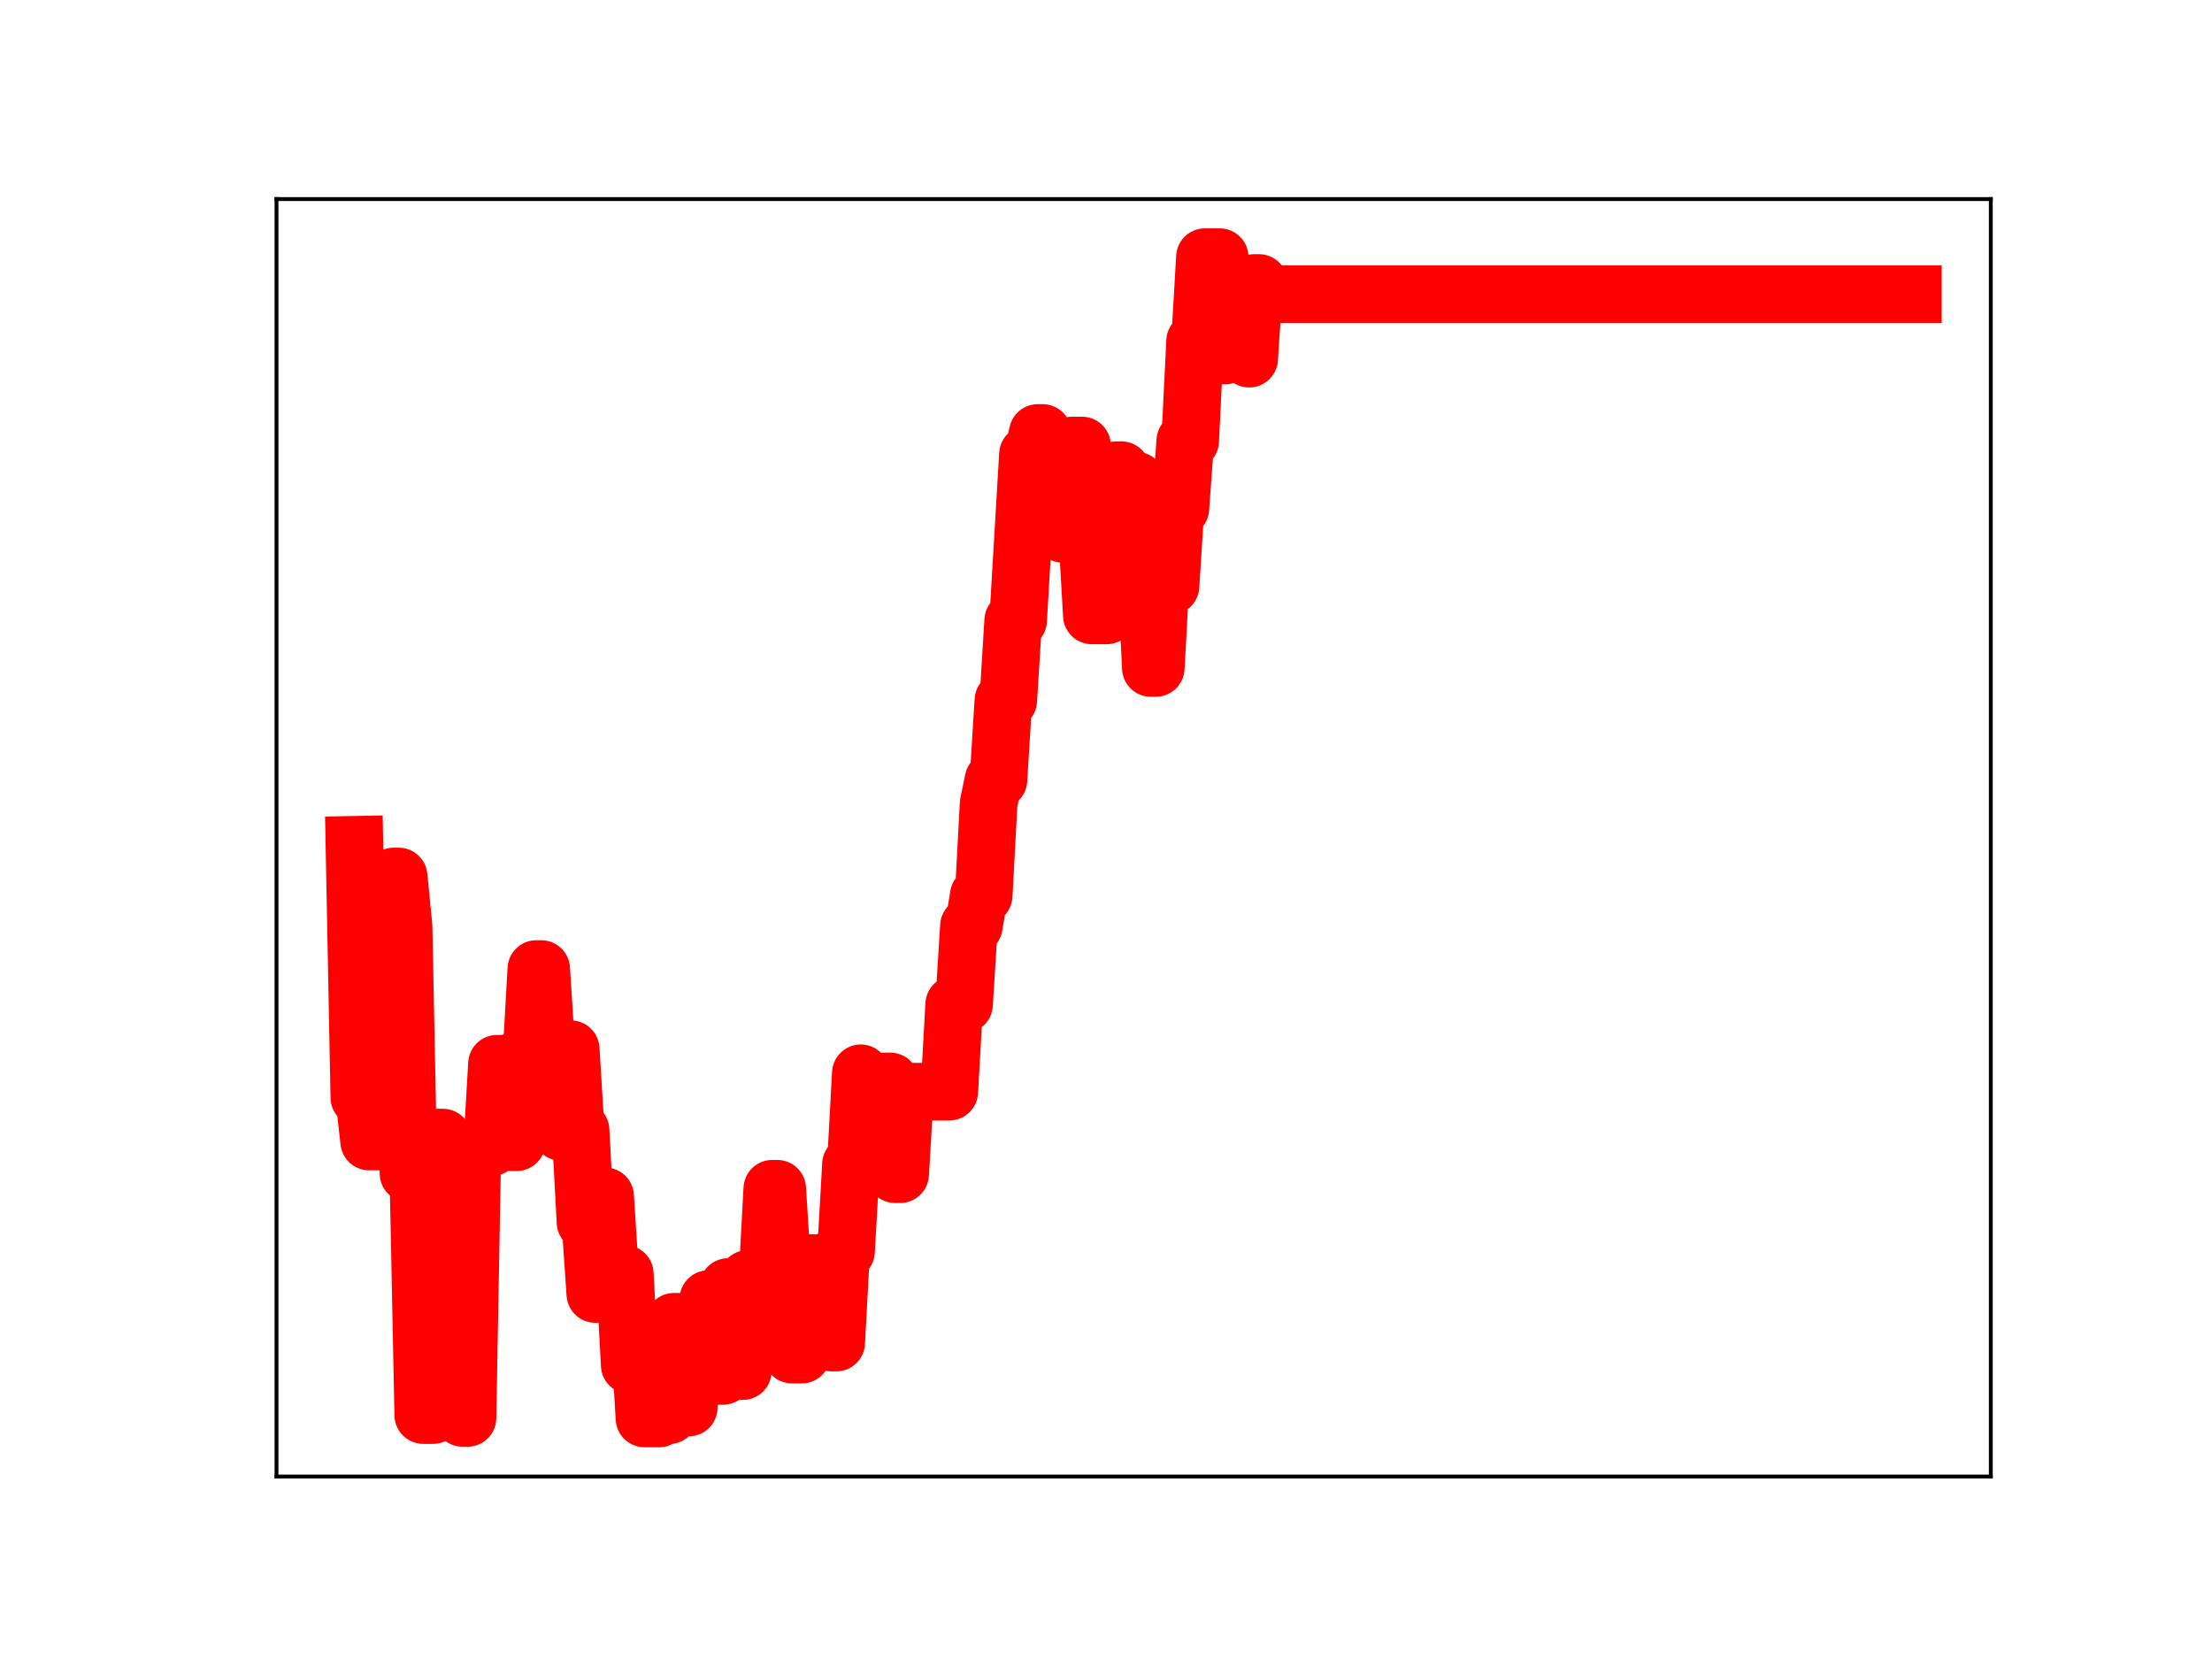 <?xml version="1.0" encoding="utf-8" standalone="no"?>
<!DOCTYPE svg PUBLIC "-//W3C//DTD SVG 1.1//EN"
  "http://www.w3.org/Graphics/SVG/1.1/DTD/svg11.dtd">
<!-- Created with matplotlib (https://matplotlib.org/) -->
<svg height="345.6pt" version="1.1" viewBox="0 0 460.8 345.6" width="460.8pt" xmlns="http://www.w3.org/2000/svg" xmlns:xlink="http://www.w3.org/1999/xlink">
 <defs>
  <style type="text/css">
*{stroke-linecap:butt;stroke-linejoin:round;}
  </style>
 </defs>
 <g id="figure_1">
  <g id="patch_1">
   <path d="M 0 345.6 
L 460.8 345.6 
L 460.8 0 
L 0 0 
z
" style="fill:#ffffff;"/>
  </g>
  <g id="axes_1">
   <g id="patch_2">
    <path d="M 57.6 307.584 
L 414.72 307.584 
L 414.72 41.472 
L 57.6 41.472 
z
" style="fill:#ffffff;"/>
   </g>
   <g id="line2d_1">
    <path clip-path="url(#p62d5181347)" d="M 73.833 175.988 
L 74.857 228.635 
L 75.881 228.635 
L 76.905 237.8 
L 81.002 237.8 
L 82.026 182.588 
L 83.05 182.588 
L 84.074 193.062 
L 85.098 244.445 
L 87.147 244.445 
L 88.171 294.781 
L 90.219 294.781 
L 91.243 236.983 
L 92.267 236.983 
L 93.292 243.091 
L 95.34 243.091 
L 96.364 295.378 
L 97.388 295.378 
L 98.412 238.943 
L 102.509 238.943 
L 103.533 221.601 
L 104.557 221.601 
L 105.581 237.939 
L 107.63 237.939 
L 108.654 220.088 
L 110.702 220.088 
L 111.726 201.867 
L 112.75 201.867 
L 113.774 218.136 
L 115.823 218.136 
L 116.847 235.799 
L 117.871 235.799 
L 118.895 218.561 
L 119.919 235.437 
L 120.943 235.437 
L 121.968 254.598 
L 122.992 254.598 
L 124.016 269.558 
L 125.04 269.558 
L 126.064 249.209 
L 127.088 265.376 
L 130.161 265.376 
L 131.185 284.385 
L 132.209 284.385 
L 133.233 278.425 
L 134.257 295.488 
L 137.33 295.488 
L 138.354 294.825 
L 139.378 294.825 
L 140.402 275.349 
L 141.426 275.349 
L 142.451 293.213 
L 143.475 293.213 
L 144.499 276.299 
L 146.547 276.299 
L 147.571 270.628 
L 148.595 270.628 
L 149.62 286.627 
L 150.644 286.627 
L 151.668 268.114 
L 152.692 268.114 
L 153.716 285.623 
L 154.74 285.623 
L 155.764 266.426 
L 159.861 266.426 
L 160.885 247.632 
L 161.909 247.632 
L 162.934 263.879 
L 163.958 263.879 
L 164.982 282.187 
L 167.03 282.187 
L 168.054 263.097 
L 169.078 263.097 
L 170.103 279.452 
L 171.127 279.452 
L 172.151 262.74 
L 173.175 279.682 
L 174.199 279.682 
L 175.223 260.66 
L 176.247 260.66 
L 177.272 242.538 
L 178.296 242.538 
L 179.32 223.584 
L 180.344 226.088 
L 181.368 226.088 
L 182.392 242.114 
L 183.416 242.114 
L 184.441 225.278 
L 185.465 225.278 
L 186.489 244.607 
L 187.513 244.607 
L 188.537 227.417 
L 197.754 227.417 
L 198.779 209.239 
L 200.827 209.239 
L 201.851 192.888 
L 202.875 192.888 
L 203.899 186.55 
L 204.924 186.55 
L 205.948 167.353 
L 206.972 162.471 
L 207.996 162.471 
L 209.02 145.904 
L 210.044 145.904 
L 211.068 129.261 
L 212.093 129.261 
L 214.141 94.644 
L 215.165 94.644 
L 216.189 90.201 
L 217.213 90.201 
L 218.237 108.501 
L 219.262 108.501 
L 220.286 107.318 
L 221.31 111.193 
L 222.334 111.193 
L 223.358 92.808 
L 225.406 92.808 
L 227.455 128.203 
L 230.527 128.203 
L 232.575 97.94 
L 233.6 97.94 
L 234.624 100.104 
L 236.672 100.104 
L 237.696 118.602 
L 238.72 118.602 
L 239.745 139.148 
L 240.769 139.148 
L 241.793 120.466 
L 242.817 122.074 
L 243.841 122.074 
L 244.865 105.932 
L 245.889 105.932 
L 246.914 91.837 
L 247.938 91.837 
L 248.962 71.06 
L 249.986 71.06 
L 251.01 53.568 
L 254.083 53.568 
L 255.107 74.077 
L 256.131 73.08 
L 257.155 73.08 
L 258.179 73.277 
L 259.203 73.277 
L 260.227 74.716 
L 261.252 58.951 
L 262.276 58.951 
L 263.3 61.275 
L 398.487 61.275 
L 398.487 61.275 
" style="fill:none;stroke:#ff0000;stroke-linecap:square;stroke-width:12;"/>
    <defs>
     <path d="M 0 3 
C 0.796 3 1.559 2.684 2.121 2.121 
C 2.684 1.559 3 0.796 3 0 
C 3 -0.796 2.684 -1.559 2.121 -2.121 
C 1.559 -2.684 0.796 -3 0 -3 
C -0.796 -3 -1.559 -2.684 -2.121 -2.121 
C -2.684 -1.559 -3 -0.796 -3 0 
C -3 0.796 -2.684 1.559 -2.121 2.121 
C -1.559 2.684 -0.796 3 0 3 
z
" id="m2330d68ac4" style="stroke:#ff0000;"/>
    </defs>
    <g clip-path="url(#p62d5181347)">
     <use style="fill:#ff0000;stroke:#ff0000;" x="73.833" xlink:href="#m2330d68ac4" y="175.988"/>
     <use style="fill:#ff0000;stroke:#ff0000;" x="74.857" xlink:href="#m2330d68ac4" y="228.635"/>
     <use style="fill:#ff0000;stroke:#ff0000;" x="75.881" xlink:href="#m2330d68ac4" y="228.635"/>
     <use style="fill:#ff0000;stroke:#ff0000;" x="76.905" xlink:href="#m2330d68ac4" y="237.8"/>
     <use style="fill:#ff0000;stroke:#ff0000;" x="77.929" xlink:href="#m2330d68ac4" y="237.8"/>
     <use style="fill:#ff0000;stroke:#ff0000;" x="78.953" xlink:href="#m2330d68ac4" y="237.8"/>
     <use style="fill:#ff0000;stroke:#ff0000;" x="79.978" xlink:href="#m2330d68ac4" y="237.8"/>
     <use style="fill:#ff0000;stroke:#ff0000;" x="81.002" xlink:href="#m2330d68ac4" y="237.8"/>
     <use style="fill:#ff0000;stroke:#ff0000;" x="82.026" xlink:href="#m2330d68ac4" y="182.588"/>
     <use style="fill:#ff0000;stroke:#ff0000;" x="83.05" xlink:href="#m2330d68ac4" y="182.588"/>
     <use style="fill:#ff0000;stroke:#ff0000;" x="84.074" xlink:href="#m2330d68ac4" y="193.062"/>
     <use style="fill:#ff0000;stroke:#ff0000;" x="85.098" xlink:href="#m2330d68ac4" y="244.445"/>
     <use style="fill:#ff0000;stroke:#ff0000;" x="86.122" xlink:href="#m2330d68ac4" y="244.445"/>
     <use style="fill:#ff0000;stroke:#ff0000;" x="87.147" xlink:href="#m2330d68ac4" y="244.445"/>
     <use style="fill:#ff0000;stroke:#ff0000;" x="88.171" xlink:href="#m2330d68ac4" y="294.781"/>
     <use style="fill:#ff0000;stroke:#ff0000;" x="89.195" xlink:href="#m2330d68ac4" y="294.781"/>
     <use style="fill:#ff0000;stroke:#ff0000;" x="90.219" xlink:href="#m2330d68ac4" y="294.781"/>
     <use style="fill:#ff0000;stroke:#ff0000;" x="91.243" xlink:href="#m2330d68ac4" y="236.983"/>
     <use style="fill:#ff0000;stroke:#ff0000;" x="92.267" xlink:href="#m2330d68ac4" y="236.983"/>
     <use style="fill:#ff0000;stroke:#ff0000;" x="93.292" xlink:href="#m2330d68ac4" y="243.091"/>
     <use style="fill:#ff0000;stroke:#ff0000;" x="94.316" xlink:href="#m2330d68ac4" y="243.091"/>
     <use style="fill:#ff0000;stroke:#ff0000;" x="95.34" xlink:href="#m2330d68ac4" y="243.091"/>
     <use style="fill:#ff0000;stroke:#ff0000;" x="96.364" xlink:href="#m2330d68ac4" y="295.378"/>
     <use style="fill:#ff0000;stroke:#ff0000;" x="97.388" xlink:href="#m2330d68ac4" y="295.378"/>
     <use style="fill:#ff0000;stroke:#ff0000;" x="98.412" xlink:href="#m2330d68ac4" y="238.943"/>
     <use style="fill:#ff0000;stroke:#ff0000;" x="99.436" xlink:href="#m2330d68ac4" y="238.943"/>
     <use style="fill:#ff0000;stroke:#ff0000;" x="100.461" xlink:href="#m2330d68ac4" y="238.943"/>
     <use style="fill:#ff0000;stroke:#ff0000;" x="101.485" xlink:href="#m2330d68ac4" y="238.943"/>
     <use style="fill:#ff0000;stroke:#ff0000;" x="102.509" xlink:href="#m2330d68ac4" y="238.943"/>
     <use style="fill:#ff0000;stroke:#ff0000;" x="103.533" xlink:href="#m2330d68ac4" y="221.601"/>
     <use style="fill:#ff0000;stroke:#ff0000;" x="104.557" xlink:href="#m2330d68ac4" y="221.601"/>
     <use style="fill:#ff0000;stroke:#ff0000;" x="105.581" xlink:href="#m2330d68ac4" y="237.939"/>
     <use style="fill:#ff0000;stroke:#ff0000;" x="106.605" xlink:href="#m2330d68ac4" y="237.939"/>
     <use style="fill:#ff0000;stroke:#ff0000;" x="107.63" xlink:href="#m2330d68ac4" y="237.939"/>
     <use style="fill:#ff0000;stroke:#ff0000;" x="108.654" xlink:href="#m2330d68ac4" y="220.088"/>
     <use style="fill:#ff0000;stroke:#ff0000;" x="109.678" xlink:href="#m2330d68ac4" y="220.088"/>
     <use style="fill:#ff0000;stroke:#ff0000;" x="110.702" xlink:href="#m2330d68ac4" y="220.088"/>
     <use style="fill:#ff0000;stroke:#ff0000;" x="111.726" xlink:href="#m2330d68ac4" y="201.867"/>
     <use style="fill:#ff0000;stroke:#ff0000;" x="112.75" xlink:href="#m2330d68ac4" y="201.867"/>
     <use style="fill:#ff0000;stroke:#ff0000;" x="113.774" xlink:href="#m2330d68ac4" y="218.136"/>
     <use style="fill:#ff0000;stroke:#ff0000;" x="114.799" xlink:href="#m2330d68ac4" y="218.136"/>
     <use style="fill:#ff0000;stroke:#ff0000;" x="115.823" xlink:href="#m2330d68ac4" y="218.136"/>
     <use style="fill:#ff0000;stroke:#ff0000;" x="116.847" xlink:href="#m2330d68ac4" y="235.799"/>
     <use style="fill:#ff0000;stroke:#ff0000;" x="117.871" xlink:href="#m2330d68ac4" y="235.799"/>
     <use style="fill:#ff0000;stroke:#ff0000;" x="118.895" xlink:href="#m2330d68ac4" y="218.561"/>
     <use style="fill:#ff0000;stroke:#ff0000;" x="119.919" xlink:href="#m2330d68ac4" y="235.437"/>
     <use style="fill:#ff0000;stroke:#ff0000;" x="120.943" xlink:href="#m2330d68ac4" y="235.437"/>
     <use style="fill:#ff0000;stroke:#ff0000;" x="121.968" xlink:href="#m2330d68ac4" y="254.598"/>
     <use style="fill:#ff0000;stroke:#ff0000;" x="122.992" xlink:href="#m2330d68ac4" y="254.598"/>
     <use style="fill:#ff0000;stroke:#ff0000;" x="124.016" xlink:href="#m2330d68ac4" y="269.558"/>
     <use style="fill:#ff0000;stroke:#ff0000;" x="125.04" xlink:href="#m2330d68ac4" y="269.558"/>
     <use style="fill:#ff0000;stroke:#ff0000;" x="126.064" xlink:href="#m2330d68ac4" y="249.209"/>
     <use style="fill:#ff0000;stroke:#ff0000;" x="127.088" xlink:href="#m2330d68ac4" y="265.376"/>
     <use style="fill:#ff0000;stroke:#ff0000;" x="128.113" xlink:href="#m2330d68ac4" y="265.376"/>
     <use style="fill:#ff0000;stroke:#ff0000;" x="129.137" xlink:href="#m2330d68ac4" y="265.376"/>
     <use style="fill:#ff0000;stroke:#ff0000;" x="130.161" xlink:href="#m2330d68ac4" y="265.376"/>
     <use style="fill:#ff0000;stroke:#ff0000;" x="131.185" xlink:href="#m2330d68ac4" y="284.385"/>
     <use style="fill:#ff0000;stroke:#ff0000;" x="132.209" xlink:href="#m2330d68ac4" y="284.385"/>
     <use style="fill:#ff0000;stroke:#ff0000;" x="133.233" xlink:href="#m2330d68ac4" y="278.425"/>
     <use style="fill:#ff0000;stroke:#ff0000;" x="134.257" xlink:href="#m2330d68ac4" y="295.488"/>
     <use style="fill:#ff0000;stroke:#ff0000;" x="135.282" xlink:href="#m2330d68ac4" y="295.488"/>
     <use style="fill:#ff0000;stroke:#ff0000;" x="136.306" xlink:href="#m2330d68ac4" y="295.488"/>
     <use style="fill:#ff0000;stroke:#ff0000;" x="137.33" xlink:href="#m2330d68ac4" y="295.488"/>
     <use style="fill:#ff0000;stroke:#ff0000;" x="138.354" xlink:href="#m2330d68ac4" y="294.825"/>
     <use style="fill:#ff0000;stroke:#ff0000;" x="139.378" xlink:href="#m2330d68ac4" y="294.825"/>
     <use style="fill:#ff0000;stroke:#ff0000;" x="140.402" xlink:href="#m2330d68ac4" y="275.349"/>
     <use style="fill:#ff0000;stroke:#ff0000;" x="141.426" xlink:href="#m2330d68ac4" y="275.349"/>
     <use style="fill:#ff0000;stroke:#ff0000;" x="142.451" xlink:href="#m2330d68ac4" y="293.213"/>
     <use style="fill:#ff0000;stroke:#ff0000;" x="143.475" xlink:href="#m2330d68ac4" y="293.213"/>
     <use style="fill:#ff0000;stroke:#ff0000;" x="144.499" xlink:href="#m2330d68ac4" y="276.299"/>
     <use style="fill:#ff0000;stroke:#ff0000;" x="145.523" xlink:href="#m2330d68ac4" y="276.299"/>
     <use style="fill:#ff0000;stroke:#ff0000;" x="146.547" xlink:href="#m2330d68ac4" y="276.299"/>
     <use style="fill:#ff0000;stroke:#ff0000;" x="147.571" xlink:href="#m2330d68ac4" y="270.628"/>
     <use style="fill:#ff0000;stroke:#ff0000;" x="148.595" xlink:href="#m2330d68ac4" y="270.628"/>
     <use style="fill:#ff0000;stroke:#ff0000;" x="149.62" xlink:href="#m2330d68ac4" y="286.627"/>
     <use style="fill:#ff0000;stroke:#ff0000;" x="150.644" xlink:href="#m2330d68ac4" y="286.627"/>
     <use style="fill:#ff0000;stroke:#ff0000;" x="151.668" xlink:href="#m2330d68ac4" y="268.114"/>
     <use style="fill:#ff0000;stroke:#ff0000;" x="152.692" xlink:href="#m2330d68ac4" y="268.114"/>
     <use style="fill:#ff0000;stroke:#ff0000;" x="153.716" xlink:href="#m2330d68ac4" y="285.623"/>
     <use style="fill:#ff0000;stroke:#ff0000;" x="154.74" xlink:href="#m2330d68ac4" y="285.623"/>
     <use style="fill:#ff0000;stroke:#ff0000;" x="155.764" xlink:href="#m2330d68ac4" y="266.426"/>
     <use style="fill:#ff0000;stroke:#ff0000;" x="156.789" xlink:href="#m2330d68ac4" y="266.426"/>
     <use style="fill:#ff0000;stroke:#ff0000;" x="157.813" xlink:href="#m2330d68ac4" y="266.426"/>
     <use style="fill:#ff0000;stroke:#ff0000;" x="158.837" xlink:href="#m2330d68ac4" y="266.426"/>
     <use style="fill:#ff0000;stroke:#ff0000;" x="159.861" xlink:href="#m2330d68ac4" y="266.426"/>
     <use style="fill:#ff0000;stroke:#ff0000;" x="160.885" xlink:href="#m2330d68ac4" y="247.632"/>
     <use style="fill:#ff0000;stroke:#ff0000;" x="161.909" xlink:href="#m2330d68ac4" y="247.632"/>
     <use style="fill:#ff0000;stroke:#ff0000;" x="162.934" xlink:href="#m2330d68ac4" y="263.879"/>
     <use style="fill:#ff0000;stroke:#ff0000;" x="163.958" xlink:href="#m2330d68ac4" y="263.879"/>
     <use style="fill:#ff0000;stroke:#ff0000;" x="164.982" xlink:href="#m2330d68ac4" y="282.187"/>
     <use style="fill:#ff0000;stroke:#ff0000;" x="166.006" xlink:href="#m2330d68ac4" y="282.187"/>
     <use style="fill:#ff0000;stroke:#ff0000;" x="167.03" xlink:href="#m2330d68ac4" y="282.187"/>
     <use style="fill:#ff0000;stroke:#ff0000;" x="168.054" xlink:href="#m2330d68ac4" y="263.097"/>
     <use style="fill:#ff0000;stroke:#ff0000;" x="169.078" xlink:href="#m2330d68ac4" y="263.097"/>
     <use style="fill:#ff0000;stroke:#ff0000;" x="170.103" xlink:href="#m2330d68ac4" y="279.452"/>
     <use style="fill:#ff0000;stroke:#ff0000;" x="171.127" xlink:href="#m2330d68ac4" y="279.452"/>
     <use style="fill:#ff0000;stroke:#ff0000;" x="172.151" xlink:href="#m2330d68ac4" y="262.74"/>
     <use style="fill:#ff0000;stroke:#ff0000;" x="173.175" xlink:href="#m2330d68ac4" y="279.682"/>
     <use style="fill:#ff0000;stroke:#ff0000;" x="174.199" xlink:href="#m2330d68ac4" y="279.682"/>
     <use style="fill:#ff0000;stroke:#ff0000;" x="175.223" xlink:href="#m2330d68ac4" y="260.66"/>
     <use style="fill:#ff0000;stroke:#ff0000;" x="176.247" xlink:href="#m2330d68ac4" y="260.66"/>
     <use style="fill:#ff0000;stroke:#ff0000;" x="177.272" xlink:href="#m2330d68ac4" y="242.538"/>
     <use style="fill:#ff0000;stroke:#ff0000;" x="178.296" xlink:href="#m2330d68ac4" y="242.538"/>
     <use style="fill:#ff0000;stroke:#ff0000;" x="179.32" xlink:href="#m2330d68ac4" y="223.584"/>
     <use style="fill:#ff0000;stroke:#ff0000;" x="180.344" xlink:href="#m2330d68ac4" y="226.088"/>
     <use style="fill:#ff0000;stroke:#ff0000;" x="181.368" xlink:href="#m2330d68ac4" y="226.088"/>
     <use style="fill:#ff0000;stroke:#ff0000;" x="182.392" xlink:href="#m2330d68ac4" y="242.114"/>
     <use style="fill:#ff0000;stroke:#ff0000;" x="183.416" xlink:href="#m2330d68ac4" y="242.114"/>
     <use style="fill:#ff0000;stroke:#ff0000;" x="184.441" xlink:href="#m2330d68ac4" y="225.278"/>
     <use style="fill:#ff0000;stroke:#ff0000;" x="185.465" xlink:href="#m2330d68ac4" y="225.278"/>
     <use style="fill:#ff0000;stroke:#ff0000;" x="186.489" xlink:href="#m2330d68ac4" y="244.607"/>
     <use style="fill:#ff0000;stroke:#ff0000;" x="187.513" xlink:href="#m2330d68ac4" y="244.607"/>
     <use style="fill:#ff0000;stroke:#ff0000;" x="188.537" xlink:href="#m2330d68ac4" y="227.417"/>
     <use style="fill:#ff0000;stroke:#ff0000;" x="189.561" xlink:href="#m2330d68ac4" y="227.417"/>
     <use style="fill:#ff0000;stroke:#ff0000;" x="190.585" xlink:href="#m2330d68ac4" y="227.417"/>
     <use style="fill:#ff0000;stroke:#ff0000;" x="191.61" xlink:href="#m2330d68ac4" y="227.417"/>
     <use style="fill:#ff0000;stroke:#ff0000;" x="192.634" xlink:href="#m2330d68ac4" y="227.417"/>
     <use style="fill:#ff0000;stroke:#ff0000;" x="193.658" xlink:href="#m2330d68ac4" y="227.417"/>
     <use style="fill:#ff0000;stroke:#ff0000;" x="194.682" xlink:href="#m2330d68ac4" y="227.417"/>
     <use style="fill:#ff0000;stroke:#ff0000;" x="195.706" xlink:href="#m2330d68ac4" y="227.417"/>
     <use style="fill:#ff0000;stroke:#ff0000;" x="196.73" xlink:href="#m2330d68ac4" y="227.417"/>
     <use style="fill:#ff0000;stroke:#ff0000;" x="197.754" xlink:href="#m2330d68ac4" y="227.417"/>
     <use style="fill:#ff0000;stroke:#ff0000;" x="198.779" xlink:href="#m2330d68ac4" y="209.239"/>
     <use style="fill:#ff0000;stroke:#ff0000;" x="199.803" xlink:href="#m2330d68ac4" y="209.239"/>
     <use style="fill:#ff0000;stroke:#ff0000;" x="200.827" xlink:href="#m2330d68ac4" y="209.239"/>
     <use style="fill:#ff0000;stroke:#ff0000;" x="201.851" xlink:href="#m2330d68ac4" y="192.888"/>
     <use style="fill:#ff0000;stroke:#ff0000;" x="202.875" xlink:href="#m2330d68ac4" y="192.888"/>
     <use style="fill:#ff0000;stroke:#ff0000;" x="203.899" xlink:href="#m2330d68ac4" y="186.55"/>
     <use style="fill:#ff0000;stroke:#ff0000;" x="204.924" xlink:href="#m2330d68ac4" y="186.55"/>
     <use style="fill:#ff0000;stroke:#ff0000;" x="205.948" xlink:href="#m2330d68ac4" y="167.353"/>
     <use style="fill:#ff0000;stroke:#ff0000;" x="206.972" xlink:href="#m2330d68ac4" y="162.471"/>
     <use style="fill:#ff0000;stroke:#ff0000;" x="207.996" xlink:href="#m2330d68ac4" y="162.471"/>
     <use style="fill:#ff0000;stroke:#ff0000;" x="209.02" xlink:href="#m2330d68ac4" y="145.904"/>
     <use style="fill:#ff0000;stroke:#ff0000;" x="210.044" xlink:href="#m2330d68ac4" y="145.904"/>
     <use style="fill:#ff0000;stroke:#ff0000;" x="211.068" xlink:href="#m2330d68ac4" y="129.261"/>
     <use style="fill:#ff0000;stroke:#ff0000;" x="212.093" xlink:href="#m2330d68ac4" y="129.261"/>
     <use style="fill:#ff0000;stroke:#ff0000;" x="213.117" xlink:href="#m2330d68ac4" y="111.896"/>
     <use style="fill:#ff0000;stroke:#ff0000;" x="214.141" xlink:href="#m2330d68ac4" y="94.644"/>
     <use style="fill:#ff0000;stroke:#ff0000;" x="215.165" xlink:href="#m2330d68ac4" y="94.644"/>
     <use style="fill:#ff0000;stroke:#ff0000;" x="216.189" xlink:href="#m2330d68ac4" y="90.201"/>
     <use style="fill:#ff0000;stroke:#ff0000;" x="217.213" xlink:href="#m2330d68ac4" y="90.201"/>
     <use style="fill:#ff0000;stroke:#ff0000;" x="218.237" xlink:href="#m2330d68ac4" y="108.501"/>
     <use style="fill:#ff0000;stroke:#ff0000;" x="219.262" xlink:href="#m2330d68ac4" y="108.501"/>
     <use style="fill:#ff0000;stroke:#ff0000;" x="220.286" xlink:href="#m2330d68ac4" y="107.318"/>
     <use style="fill:#ff0000;stroke:#ff0000;" x="221.31" xlink:href="#m2330d68ac4" y="111.193"/>
     <use style="fill:#ff0000;stroke:#ff0000;" x="222.334" xlink:href="#m2330d68ac4" y="111.193"/>
     <use style="fill:#ff0000;stroke:#ff0000;" x="223.358" xlink:href="#m2330d68ac4" y="92.808"/>
     <use style="fill:#ff0000;stroke:#ff0000;" x="224.382" xlink:href="#m2330d68ac4" y="92.808"/>
     <use style="fill:#ff0000;stroke:#ff0000;" x="225.406" xlink:href="#m2330d68ac4" y="92.808"/>
     <use style="fill:#ff0000;stroke:#ff0000;" x="226.431" xlink:href="#m2330d68ac4" y="110.058"/>
     <use style="fill:#ff0000;stroke:#ff0000;" x="227.455" xlink:href="#m2330d68ac4" y="128.203"/>
     <use style="fill:#ff0000;stroke:#ff0000;" x="228.479" xlink:href="#m2330d68ac4" y="128.203"/>
     <use style="fill:#ff0000;stroke:#ff0000;" x="229.503" xlink:href="#m2330d68ac4" y="128.203"/>
     <use style="fill:#ff0000;stroke:#ff0000;" x="230.527" xlink:href="#m2330d68ac4" y="128.203"/>
     <use style="fill:#ff0000;stroke:#ff0000;" x="231.551" xlink:href="#m2330d68ac4" y="112.559"/>
     <use style="fill:#ff0000;stroke:#ff0000;" x="232.575" xlink:href="#m2330d68ac4" y="97.94"/>
     <use style="fill:#ff0000;stroke:#ff0000;" x="233.6" xlink:href="#m2330d68ac4" y="97.94"/>
     <use style="fill:#ff0000;stroke:#ff0000;" x="234.624" xlink:href="#m2330d68ac4" y="100.104"/>
     <use style="fill:#ff0000;stroke:#ff0000;" x="235.648" xlink:href="#m2330d68ac4" y="100.104"/>
     <use style="fill:#ff0000;stroke:#ff0000;" x="236.672" xlink:href="#m2330d68ac4" y="100.104"/>
     <use style="fill:#ff0000;stroke:#ff0000;" x="237.696" xlink:href="#m2330d68ac4" y="118.602"/>
     <use style="fill:#ff0000;stroke:#ff0000;" x="238.72" xlink:href="#m2330d68ac4" y="118.602"/>
     <use style="fill:#ff0000;stroke:#ff0000;" x="239.745" xlink:href="#m2330d68ac4" y="139.148"/>
     <use style="fill:#ff0000;stroke:#ff0000;" x="240.769" xlink:href="#m2330d68ac4" y="139.148"/>
     <use style="fill:#ff0000;stroke:#ff0000;" x="241.793" xlink:href="#m2330d68ac4" y="120.466"/>
     <use style="fill:#ff0000;stroke:#ff0000;" x="242.817" xlink:href="#m2330d68ac4" y="122.074"/>
     <use style="fill:#ff0000;stroke:#ff0000;" x="243.841" xlink:href="#m2330d68ac4" y="122.074"/>
     <use style="fill:#ff0000;stroke:#ff0000;" x="244.865" xlink:href="#m2330d68ac4" y="105.932"/>
     <use style="fill:#ff0000;stroke:#ff0000;" x="245.889" xlink:href="#m2330d68ac4" y="105.932"/>
     <use style="fill:#ff0000;stroke:#ff0000;" x="246.914" xlink:href="#m2330d68ac4" y="91.837"/>
     <use style="fill:#ff0000;stroke:#ff0000;" x="247.938" xlink:href="#m2330d68ac4" y="91.837"/>
     <use style="fill:#ff0000;stroke:#ff0000;" x="248.962" xlink:href="#m2330d68ac4" y="71.06"/>
     <use style="fill:#ff0000;stroke:#ff0000;" x="249.986" xlink:href="#m2330d68ac4" y="71.06"/>
     <use style="fill:#ff0000;stroke:#ff0000;" x="251.01" xlink:href="#m2330d68ac4" y="53.568"/>
     <use style="fill:#ff0000;stroke:#ff0000;" x="252.034" xlink:href="#m2330d68ac4" y="53.568"/>
     <use style="fill:#ff0000;stroke:#ff0000;" x="253.058" xlink:href="#m2330d68ac4" y="53.568"/>
     <use style="fill:#ff0000;stroke:#ff0000;" x="254.083" xlink:href="#m2330d68ac4" y="53.568"/>
     <use style="fill:#ff0000;stroke:#ff0000;" x="255.107" xlink:href="#m2330d68ac4" y="74.077"/>
     <use style="fill:#ff0000;stroke:#ff0000;" x="256.131" xlink:href="#m2330d68ac4" y="73.08"/>
     <use style="fill:#ff0000;stroke:#ff0000;" x="257.155" xlink:href="#m2330d68ac4" y="73.08"/>
     <use style="fill:#ff0000;stroke:#ff0000;" x="258.179" xlink:href="#m2330d68ac4" y="73.277"/>
     <use style="fill:#ff0000;stroke:#ff0000;" x="259.203" xlink:href="#m2330d68ac4" y="73.277"/>
     <use style="fill:#ff0000;stroke:#ff0000;" x="260.227" xlink:href="#m2330d68ac4" y="74.716"/>
     <use style="fill:#ff0000;stroke:#ff0000;" x="261.252" xlink:href="#m2330d68ac4" y="58.951"/>
     <use style="fill:#ff0000;stroke:#ff0000;" x="262.276" xlink:href="#m2330d68ac4" y="58.951"/>
     <use style="fill:#ff0000;stroke:#ff0000;" x="263.3" xlink:href="#m2330d68ac4" y="61.275"/>
     <use style="fill:#ff0000;stroke:#ff0000;" x="264.324" xlink:href="#m2330d68ac4" y="61.275"/>
     <use style="fill:#ff0000;stroke:#ff0000;" x="265.348" xlink:href="#m2330d68ac4" y="61.275"/>
     <use style="fill:#ff0000;stroke:#ff0000;" x="266.372" xlink:href="#m2330d68ac4" y="61.275"/>
     <use style="fill:#ff0000;stroke:#ff0000;" x="267.396" xlink:href="#m2330d68ac4" y="61.275"/>
     <use style="fill:#ff0000;stroke:#ff0000;" x="268.421" xlink:href="#m2330d68ac4" y="61.275"/>
     <use style="fill:#ff0000;stroke:#ff0000;" x="269.445" xlink:href="#m2330d68ac4" y="61.275"/>
     <use style="fill:#ff0000;stroke:#ff0000;" x="270.469" xlink:href="#m2330d68ac4" y="61.275"/>
     <use style="fill:#ff0000;stroke:#ff0000;" x="271.493" xlink:href="#m2330d68ac4" y="61.275"/>
     <use style="fill:#ff0000;stroke:#ff0000;" x="272.517" xlink:href="#m2330d68ac4" y="61.275"/>
     <use style="fill:#ff0000;stroke:#ff0000;" x="273.541" xlink:href="#m2330d68ac4" y="61.275"/>
     <use style="fill:#ff0000;stroke:#ff0000;" x="274.566" xlink:href="#m2330d68ac4" y="61.275"/>
     <use style="fill:#ff0000;stroke:#ff0000;" x="275.59" xlink:href="#m2330d68ac4" y="61.275"/>
     <use style="fill:#ff0000;stroke:#ff0000;" x="276.614" xlink:href="#m2330d68ac4" y="61.275"/>
     <use style="fill:#ff0000;stroke:#ff0000;" x="277.638" xlink:href="#m2330d68ac4" y="61.275"/>
     <use style="fill:#ff0000;stroke:#ff0000;" x="278.662" xlink:href="#m2330d68ac4" y="61.275"/>
     <use style="fill:#ff0000;stroke:#ff0000;" x="279.686" xlink:href="#m2330d68ac4" y="61.275"/>
     <use style="fill:#ff0000;stroke:#ff0000;" x="280.71" xlink:href="#m2330d68ac4" y="61.275"/>
     <use style="fill:#ff0000;stroke:#ff0000;" x="281.735" xlink:href="#m2330d68ac4" y="61.275"/>
     <use style="fill:#ff0000;stroke:#ff0000;" x="282.759" xlink:href="#m2330d68ac4" y="61.275"/>
     <use style="fill:#ff0000;stroke:#ff0000;" x="283.783" xlink:href="#m2330d68ac4" y="61.275"/>
     <use style="fill:#ff0000;stroke:#ff0000;" x="284.807" xlink:href="#m2330d68ac4" y="61.275"/>
     <use style="fill:#ff0000;stroke:#ff0000;" x="285.831" xlink:href="#m2330d68ac4" y="61.275"/>
     <use style="fill:#ff0000;stroke:#ff0000;" x="286.855" xlink:href="#m2330d68ac4" y="61.275"/>
     <use style="fill:#ff0000;stroke:#ff0000;" x="287.879" xlink:href="#m2330d68ac4" y="61.275"/>
     <use style="fill:#ff0000;stroke:#ff0000;" x="288.904" xlink:href="#m2330d68ac4" y="61.275"/>
     <use style="fill:#ff0000;stroke:#ff0000;" x="289.928" xlink:href="#m2330d68ac4" y="61.275"/>
     <use style="fill:#ff0000;stroke:#ff0000;" x="290.952" xlink:href="#m2330d68ac4" y="61.275"/>
     <use style="fill:#ff0000;stroke:#ff0000;" x="291.976" xlink:href="#m2330d68ac4" y="61.275"/>
     <use style="fill:#ff0000;stroke:#ff0000;" x="293" xlink:href="#m2330d68ac4" y="61.275"/>
     <use style="fill:#ff0000;stroke:#ff0000;" x="294.024" xlink:href="#m2330d68ac4" y="61.275"/>
     <use style="fill:#ff0000;stroke:#ff0000;" x="295.048" xlink:href="#m2330d68ac4" y="61.275"/>
     <use style="fill:#ff0000;stroke:#ff0000;" x="296.073" xlink:href="#m2330d68ac4" y="61.275"/>
     <use style="fill:#ff0000;stroke:#ff0000;" x="297.097" xlink:href="#m2330d68ac4" y="61.275"/>
     <use style="fill:#ff0000;stroke:#ff0000;" x="298.121" xlink:href="#m2330d68ac4" y="61.275"/>
     <use style="fill:#ff0000;stroke:#ff0000;" x="299.145" xlink:href="#m2330d68ac4" y="61.275"/>
     <use style="fill:#ff0000;stroke:#ff0000;" x="300.169" xlink:href="#m2330d68ac4" y="61.275"/>
     <use style="fill:#ff0000;stroke:#ff0000;" x="301.193" xlink:href="#m2330d68ac4" y="61.275"/>
     <use style="fill:#ff0000;stroke:#ff0000;" x="302.217" xlink:href="#m2330d68ac4" y="61.275"/>
     <use style="fill:#ff0000;stroke:#ff0000;" x="303.242" xlink:href="#m2330d68ac4" y="61.275"/>
     <use style="fill:#ff0000;stroke:#ff0000;" x="304.266" xlink:href="#m2330d68ac4" y="61.275"/>
     <use style="fill:#ff0000;stroke:#ff0000;" x="305.29" xlink:href="#m2330d68ac4" y="61.275"/>
     <use style="fill:#ff0000;stroke:#ff0000;" x="306.314" xlink:href="#m2330d68ac4" y="61.275"/>
     <use style="fill:#ff0000;stroke:#ff0000;" x="307.338" xlink:href="#m2330d68ac4" y="61.275"/>
     <use style="fill:#ff0000;stroke:#ff0000;" x="308.362" xlink:href="#m2330d68ac4" y="61.275"/>
     <use style="fill:#ff0000;stroke:#ff0000;" x="309.386" xlink:href="#m2330d68ac4" y="61.275"/>
     <use style="fill:#ff0000;stroke:#ff0000;" x="310.411" xlink:href="#m2330d68ac4" y="61.275"/>
     <use style="fill:#ff0000;stroke:#ff0000;" x="311.435" xlink:href="#m2330d68ac4" y="61.275"/>
     <use style="fill:#ff0000;stroke:#ff0000;" x="312.459" xlink:href="#m2330d68ac4" y="61.275"/>
     <use style="fill:#ff0000;stroke:#ff0000;" x="313.483" xlink:href="#m2330d68ac4" y="61.275"/>
     <use style="fill:#ff0000;stroke:#ff0000;" x="314.507" xlink:href="#m2330d68ac4" y="61.275"/>
     <use style="fill:#ff0000;stroke:#ff0000;" x="315.531" xlink:href="#m2330d68ac4" y="61.275"/>
     <use style="fill:#ff0000;stroke:#ff0000;" x="316.556" xlink:href="#m2330d68ac4" y="61.275"/>
     <use style="fill:#ff0000;stroke:#ff0000;" x="317.58" xlink:href="#m2330d68ac4" y="61.275"/>
     <use style="fill:#ff0000;stroke:#ff0000;" x="318.604" xlink:href="#m2330d68ac4" y="61.275"/>
     <use style="fill:#ff0000;stroke:#ff0000;" x="319.628" xlink:href="#m2330d68ac4" y="61.275"/>
     <use style="fill:#ff0000;stroke:#ff0000;" x="320.652" xlink:href="#m2330d68ac4" y="61.275"/>
     <use style="fill:#ff0000;stroke:#ff0000;" x="321.676" xlink:href="#m2330d68ac4" y="61.275"/>
     <use style="fill:#ff0000;stroke:#ff0000;" x="322.7" xlink:href="#m2330d68ac4" y="61.275"/>
     <use style="fill:#ff0000;stroke:#ff0000;" x="323.725" xlink:href="#m2330d68ac4" y="61.275"/>
     <use style="fill:#ff0000;stroke:#ff0000;" x="324.749" xlink:href="#m2330d68ac4" y="61.275"/>
     <use style="fill:#ff0000;stroke:#ff0000;" x="325.773" xlink:href="#m2330d68ac4" y="61.275"/>
     <use style="fill:#ff0000;stroke:#ff0000;" x="326.797" xlink:href="#m2330d68ac4" y="61.275"/>
     <use style="fill:#ff0000;stroke:#ff0000;" x="327.821" xlink:href="#m2330d68ac4" y="61.275"/>
     <use style="fill:#ff0000;stroke:#ff0000;" x="328.845" xlink:href="#m2330d68ac4" y="61.275"/>
     <use style="fill:#ff0000;stroke:#ff0000;" x="329.869" xlink:href="#m2330d68ac4" y="61.275"/>
     <use style="fill:#ff0000;stroke:#ff0000;" x="330.894" xlink:href="#m2330d68ac4" y="61.275"/>
     <use style="fill:#ff0000;stroke:#ff0000;" x="331.918" xlink:href="#m2330d68ac4" y="61.275"/>
     <use style="fill:#ff0000;stroke:#ff0000;" x="332.942" xlink:href="#m2330d68ac4" y="61.275"/>
     <use style="fill:#ff0000;stroke:#ff0000;" x="333.966" xlink:href="#m2330d68ac4" y="61.275"/>
     <use style="fill:#ff0000;stroke:#ff0000;" x="334.99" xlink:href="#m2330d68ac4" y="61.275"/>
     <use style="fill:#ff0000;stroke:#ff0000;" x="336.014" xlink:href="#m2330d68ac4" y="61.275"/>
     <use style="fill:#ff0000;stroke:#ff0000;" x="337.038" xlink:href="#m2330d68ac4" y="61.275"/>
     <use style="fill:#ff0000;stroke:#ff0000;" x="338.063" xlink:href="#m2330d68ac4" y="61.275"/>
     <use style="fill:#ff0000;stroke:#ff0000;" x="339.087" xlink:href="#m2330d68ac4" y="61.275"/>
     <use style="fill:#ff0000;stroke:#ff0000;" x="340.111" xlink:href="#m2330d68ac4" y="61.275"/>
     <use style="fill:#ff0000;stroke:#ff0000;" x="341.135" xlink:href="#m2330d68ac4" y="61.275"/>
     <use style="fill:#ff0000;stroke:#ff0000;" x="342.159" xlink:href="#m2330d68ac4" y="61.275"/>
     <use style="fill:#ff0000;stroke:#ff0000;" x="343.183" xlink:href="#m2330d68ac4" y="61.275"/>
     <use style="fill:#ff0000;stroke:#ff0000;" x="344.207" xlink:href="#m2330d68ac4" y="61.275"/>
     <use style="fill:#ff0000;stroke:#ff0000;" x="345.232" xlink:href="#m2330d68ac4" y="61.275"/>
     <use style="fill:#ff0000;stroke:#ff0000;" x="346.256" xlink:href="#m2330d68ac4" y="61.275"/>
     <use style="fill:#ff0000;stroke:#ff0000;" x="347.28" xlink:href="#m2330d68ac4" y="61.275"/>
     <use style="fill:#ff0000;stroke:#ff0000;" x="348.304" xlink:href="#m2330d68ac4" y="61.275"/>
     <use style="fill:#ff0000;stroke:#ff0000;" x="349.328" xlink:href="#m2330d68ac4" y="61.275"/>
     <use style="fill:#ff0000;stroke:#ff0000;" x="350.352" xlink:href="#m2330d68ac4" y="61.275"/>
     <use style="fill:#ff0000;stroke:#ff0000;" x="351.377" xlink:href="#m2330d68ac4" y="61.275"/>
     <use style="fill:#ff0000;stroke:#ff0000;" x="352.401" xlink:href="#m2330d68ac4" y="61.275"/>
     <use style="fill:#ff0000;stroke:#ff0000;" x="353.425" xlink:href="#m2330d68ac4" y="61.275"/>
     <use style="fill:#ff0000;stroke:#ff0000;" x="354.449" xlink:href="#m2330d68ac4" y="61.275"/>
     <use style="fill:#ff0000;stroke:#ff0000;" x="355.473" xlink:href="#m2330d68ac4" y="61.275"/>
     <use style="fill:#ff0000;stroke:#ff0000;" x="356.497" xlink:href="#m2330d68ac4" y="61.275"/>
     <use style="fill:#ff0000;stroke:#ff0000;" x="357.521" xlink:href="#m2330d68ac4" y="61.275"/>
     <use style="fill:#ff0000;stroke:#ff0000;" x="358.546" xlink:href="#m2330d68ac4" y="61.275"/>
     <use style="fill:#ff0000;stroke:#ff0000;" x="359.57" xlink:href="#m2330d68ac4" y="61.275"/>
     <use style="fill:#ff0000;stroke:#ff0000;" x="360.594" xlink:href="#m2330d68ac4" y="61.275"/>
     <use style="fill:#ff0000;stroke:#ff0000;" x="361.618" xlink:href="#m2330d68ac4" y="61.275"/>
     <use style="fill:#ff0000;stroke:#ff0000;" x="362.642" xlink:href="#m2330d68ac4" y="61.275"/>
     <use style="fill:#ff0000;stroke:#ff0000;" x="363.666" xlink:href="#m2330d68ac4" y="61.275"/>
     <use style="fill:#ff0000;stroke:#ff0000;" x="364.69" xlink:href="#m2330d68ac4" y="61.275"/>
     <use style="fill:#ff0000;stroke:#ff0000;" x="365.715" xlink:href="#m2330d68ac4" y="61.275"/>
     <use style="fill:#ff0000;stroke:#ff0000;" x="366.739" xlink:href="#m2330d68ac4" y="61.275"/>
     <use style="fill:#ff0000;stroke:#ff0000;" x="367.763" xlink:href="#m2330d68ac4" y="61.275"/>
     <use style="fill:#ff0000;stroke:#ff0000;" x="368.787" xlink:href="#m2330d68ac4" y="61.275"/>
     <use style="fill:#ff0000;stroke:#ff0000;" x="369.811" xlink:href="#m2330d68ac4" y="61.275"/>
     <use style="fill:#ff0000;stroke:#ff0000;" x="370.835" xlink:href="#m2330d68ac4" y="61.275"/>
     <use style="fill:#ff0000;stroke:#ff0000;" x="371.859" xlink:href="#m2330d68ac4" y="61.275"/>
     <use style="fill:#ff0000;stroke:#ff0000;" x="372.884" xlink:href="#m2330d68ac4" y="61.275"/>
     <use style="fill:#ff0000;stroke:#ff0000;" x="373.908" xlink:href="#m2330d68ac4" y="61.275"/>
     <use style="fill:#ff0000;stroke:#ff0000;" x="374.932" xlink:href="#m2330d68ac4" y="61.275"/>
     <use style="fill:#ff0000;stroke:#ff0000;" x="375.956" xlink:href="#m2330d68ac4" y="61.275"/>
     <use style="fill:#ff0000;stroke:#ff0000;" x="376.98" xlink:href="#m2330d68ac4" y="61.275"/>
     <use style="fill:#ff0000;stroke:#ff0000;" x="378.004" xlink:href="#m2330d68ac4" y="61.275"/>
     <use style="fill:#ff0000;stroke:#ff0000;" x="379.028" xlink:href="#m2330d68ac4" y="61.275"/>
     <use style="fill:#ff0000;stroke:#ff0000;" x="380.053" xlink:href="#m2330d68ac4" y="61.275"/>
     <use style="fill:#ff0000;stroke:#ff0000;" x="381.077" xlink:href="#m2330d68ac4" y="61.275"/>
     <use style="fill:#ff0000;stroke:#ff0000;" x="382.101" xlink:href="#m2330d68ac4" y="61.275"/>
     <use style="fill:#ff0000;stroke:#ff0000;" x="383.125" xlink:href="#m2330d68ac4" y="61.275"/>
     <use style="fill:#ff0000;stroke:#ff0000;" x="384.149" xlink:href="#m2330d68ac4" y="61.275"/>
     <use style="fill:#ff0000;stroke:#ff0000;" x="385.173" xlink:href="#m2330d68ac4" y="61.275"/>
     <use style="fill:#ff0000;stroke:#ff0000;" x="386.198" xlink:href="#m2330d68ac4" y="61.275"/>
     <use style="fill:#ff0000;stroke:#ff0000;" x="387.222" xlink:href="#m2330d68ac4" y="61.275"/>
     <use style="fill:#ff0000;stroke:#ff0000;" x="388.246" xlink:href="#m2330d68ac4" y="61.275"/>
     <use style="fill:#ff0000;stroke:#ff0000;" x="389.27" xlink:href="#m2330d68ac4" y="61.275"/>
     <use style="fill:#ff0000;stroke:#ff0000;" x="390.294" xlink:href="#m2330d68ac4" y="61.275"/>
     <use style="fill:#ff0000;stroke:#ff0000;" x="391.318" xlink:href="#m2330d68ac4" y="61.275"/>
     <use style="fill:#ff0000;stroke:#ff0000;" x="392.342" xlink:href="#m2330d68ac4" y="61.275"/>
     <use style="fill:#ff0000;stroke:#ff0000;" x="393.367" xlink:href="#m2330d68ac4" y="61.275"/>
     <use style="fill:#ff0000;stroke:#ff0000;" x="394.391" xlink:href="#m2330d68ac4" y="61.275"/>
     <use style="fill:#ff0000;stroke:#ff0000;" x="395.415" xlink:href="#m2330d68ac4" y="61.275"/>
     <use style="fill:#ff0000;stroke:#ff0000;" x="396.439" xlink:href="#m2330d68ac4" y="61.275"/>
     <use style="fill:#ff0000;stroke:#ff0000;" x="397.463" xlink:href="#m2330d68ac4" y="61.275"/>
     <use style="fill:#ff0000;stroke:#ff0000;" x="398.487" xlink:href="#m2330d68ac4" y="61.275"/>
    </g>
   </g>
   <g id="patch_3">
    <path d="M 57.6 307.584 
L 57.6 41.472 
" style="fill:none;stroke:#000000;stroke-linecap:square;stroke-linejoin:miter;stroke-width:0.8;"/>
   </g>
   <g id="patch_4">
    <path d="M 414.72 307.584 
L 414.72 41.472 
" style="fill:none;stroke:#000000;stroke-linecap:square;stroke-linejoin:miter;stroke-width:0.8;"/>
   </g>
   <g id="patch_5">
    <path d="M 57.6 307.584 
L 414.72 307.584 
" style="fill:none;stroke:#000000;stroke-linecap:square;stroke-linejoin:miter;stroke-width:0.8;"/>
   </g>
   <g id="patch_6">
    <path d="M 57.6 41.472 
L 414.72 41.472 
" style="fill:none;stroke:#000000;stroke-linecap:square;stroke-linejoin:miter;stroke-width:0.8;"/>
   </g>
  </g>
 </g>
 <defs>
  <clipPath id="p62d5181347">
   <rect height="266.112" width="357.12" x="57.6" y="41.472"/>
  </clipPath>
 </defs>
</svg>
